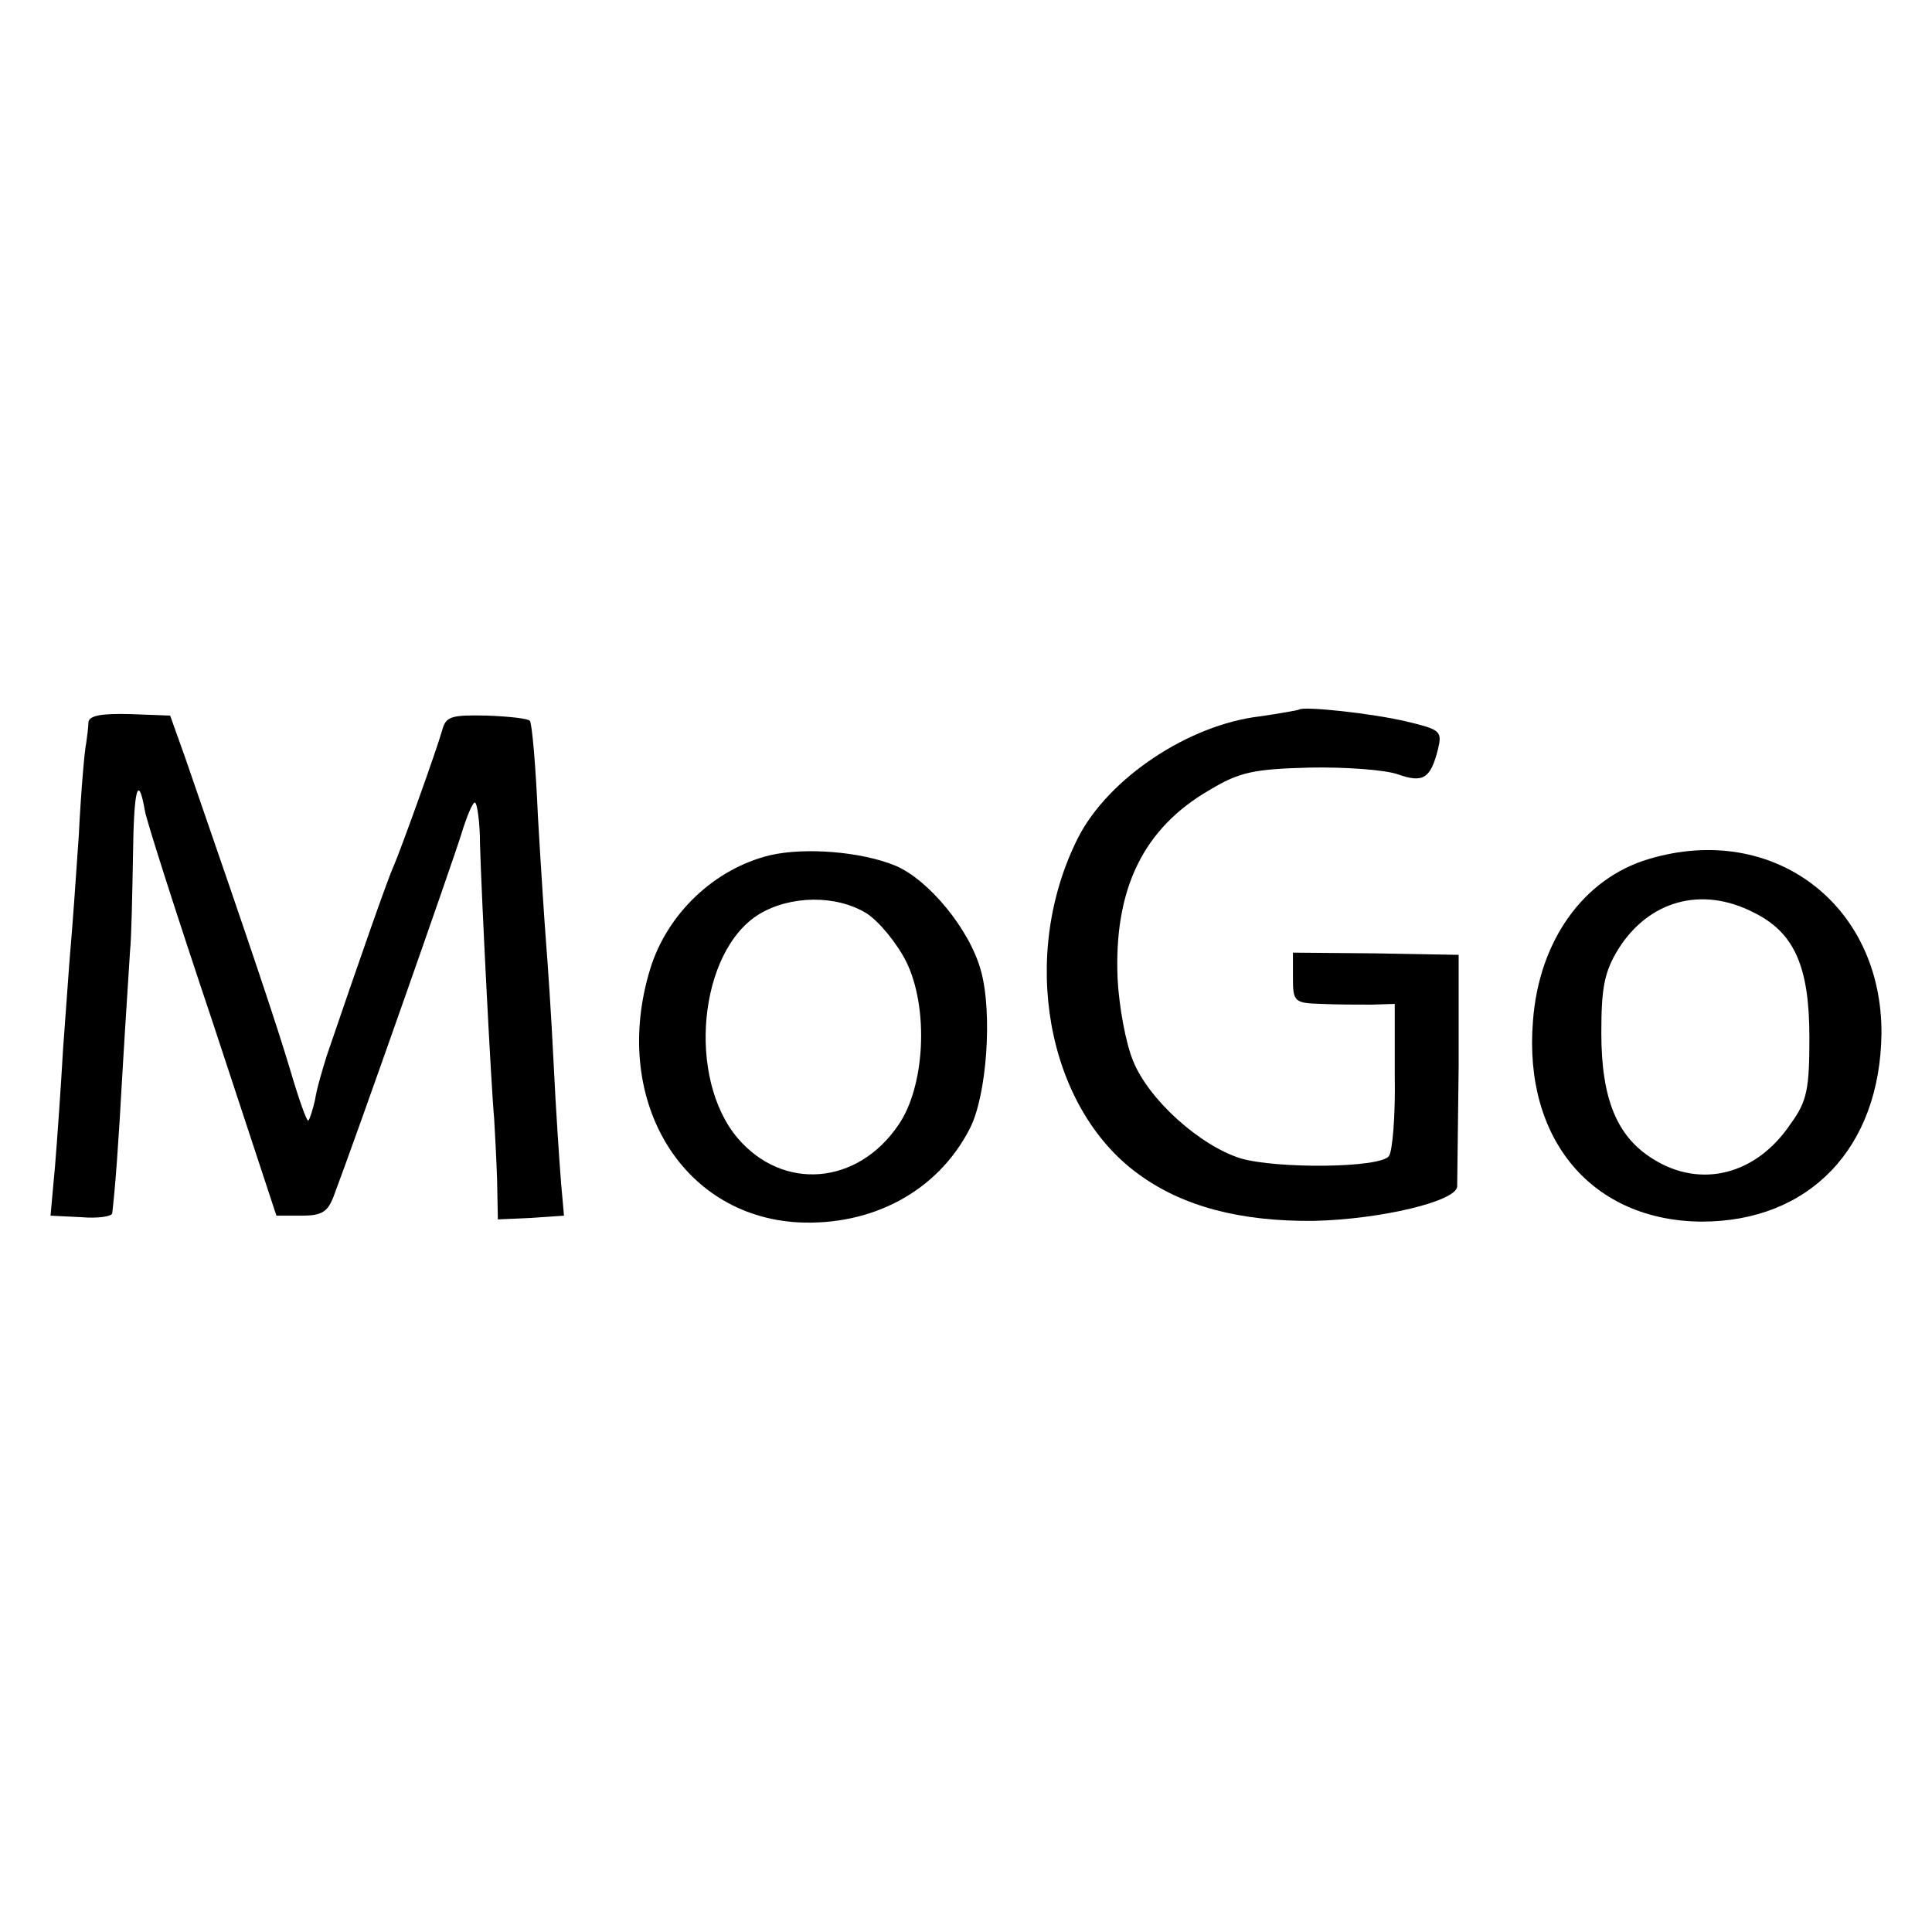 <?xml version="1.0" standalone="no"?>
<!DOCTYPE svg PUBLIC "-//W3C//DTD SVG 20010904//EN"
 "http://www.w3.org/TR/2001/REC-SVG-20010904/DTD/svg10.dtd">
<svg version="1.0" xmlns="http://www.w3.org/2000/svg"
 width="260pt" height="260pt" viewBox="0 0 260 260"
 preserveAspectRatio="xMidYMid meet">
<g transform="translate(0,260) scale(0.1,-0.1)"
fill="#000000" stroke="none">
<path d="M1748 1645 c-2 -1 -25 -5 -52 -9 -96 -11 -204 -83 -245 -163 -80
-158 -43 -363 81 -453 60 -44 138 -64 236 -63 89 2 191 26 193 46 0 7 1 80 2
162 l0 150 -111 2 -112 1 0 -34 c0 -32 2 -34 38 -35 20 -1 51 -1 68 -1 l31 1
0 -97 c1 -53 -3 -102 -8 -108 -13 -16 -150 -17 -199 -3 -55 17 -124 79 -145
131 -10 24 -19 73 -21 111 -5 120 34 202 124 254 40 24 59 28 134 30 48 1 102
-3 119 -9 34 -12 44 -6 54 33 6 25 4 27 -42 38 -46 11 -139 21 -145 16z"/>
<path d="M119 1628 c0 -7 -2 -20 -3 -28 -2 -8 -7 -64 -10 -125 -4 -60 -9 -128
-11 -150 -2 -22 -6 -83 -10 -135 -3 -52 -8 -124 -11 -160 l-6 -66 41 -2 c23
-2 41 1 42 5 4 34 8 85 14 193 4 69 9 141 10 160 2 19 3 77 4 129 1 90 7 111
16 60 2 -13 43 -141 91 -284 l86 -261 34 0 c27 0 35 5 43 26 31 82 161 452
172 488 7 23 15 42 18 42 3 0 7 -26 7 -57 2 -70 15 -326 19 -368 1 -16 3 -54
4 -83 l1 -53 45 2 44 3 -4 45 c-2 25 -7 98 -10 161 -3 63 -8 135 -10 160 -2
25 -7 101 -11 170 -3 69 -8 127 -11 130 -2 3 -29 6 -58 7 -48 1 -55 -1 -60
-20 -8 -28 -54 -156 -65 -182 -8 -17 -47 -129 -90 -255 -6 -19 -14 -46 -16
-60 -3 -13 -7 -26 -9 -28 -2 -2 -13 29 -25 70 -19 63 -49 153 -141 419 l-20
56 -54 2 c-39 1 -55 -2 -56 -11z"/>
<path d="M1036 1449 c-74 -18 -138 -78 -161 -153 -53 -173 40 -332 199 -341
100 -5 188 42 231 126 23 44 31 156 15 213 -15 55 -70 122 -115 141 -46 19
-122 25 -169 14z m130 -78 c17 -11 41 -40 54 -66 30 -62 25 -167 -11 -219 -55
-81 -155 -89 -216 -18 -69 81 -53 252 29 302 42 25 103 26 144 1z"/>
<path d="M2219 1444 c-88 -26 -148 -110 -156 -218 -13 -160 80 -269 227 -270
145 0 240 99 242 253 1 174 -146 285 -313 235z m141 -72 c55 -27 75 -73 75
-168 0 -69 -3 -86 -25 -116 -46 -69 -121 -88 -185 -48 -49 30 -70 81 -70 170
0 61 4 82 23 113 41 65 112 85 182 49z"/>
</g>
</svg>
